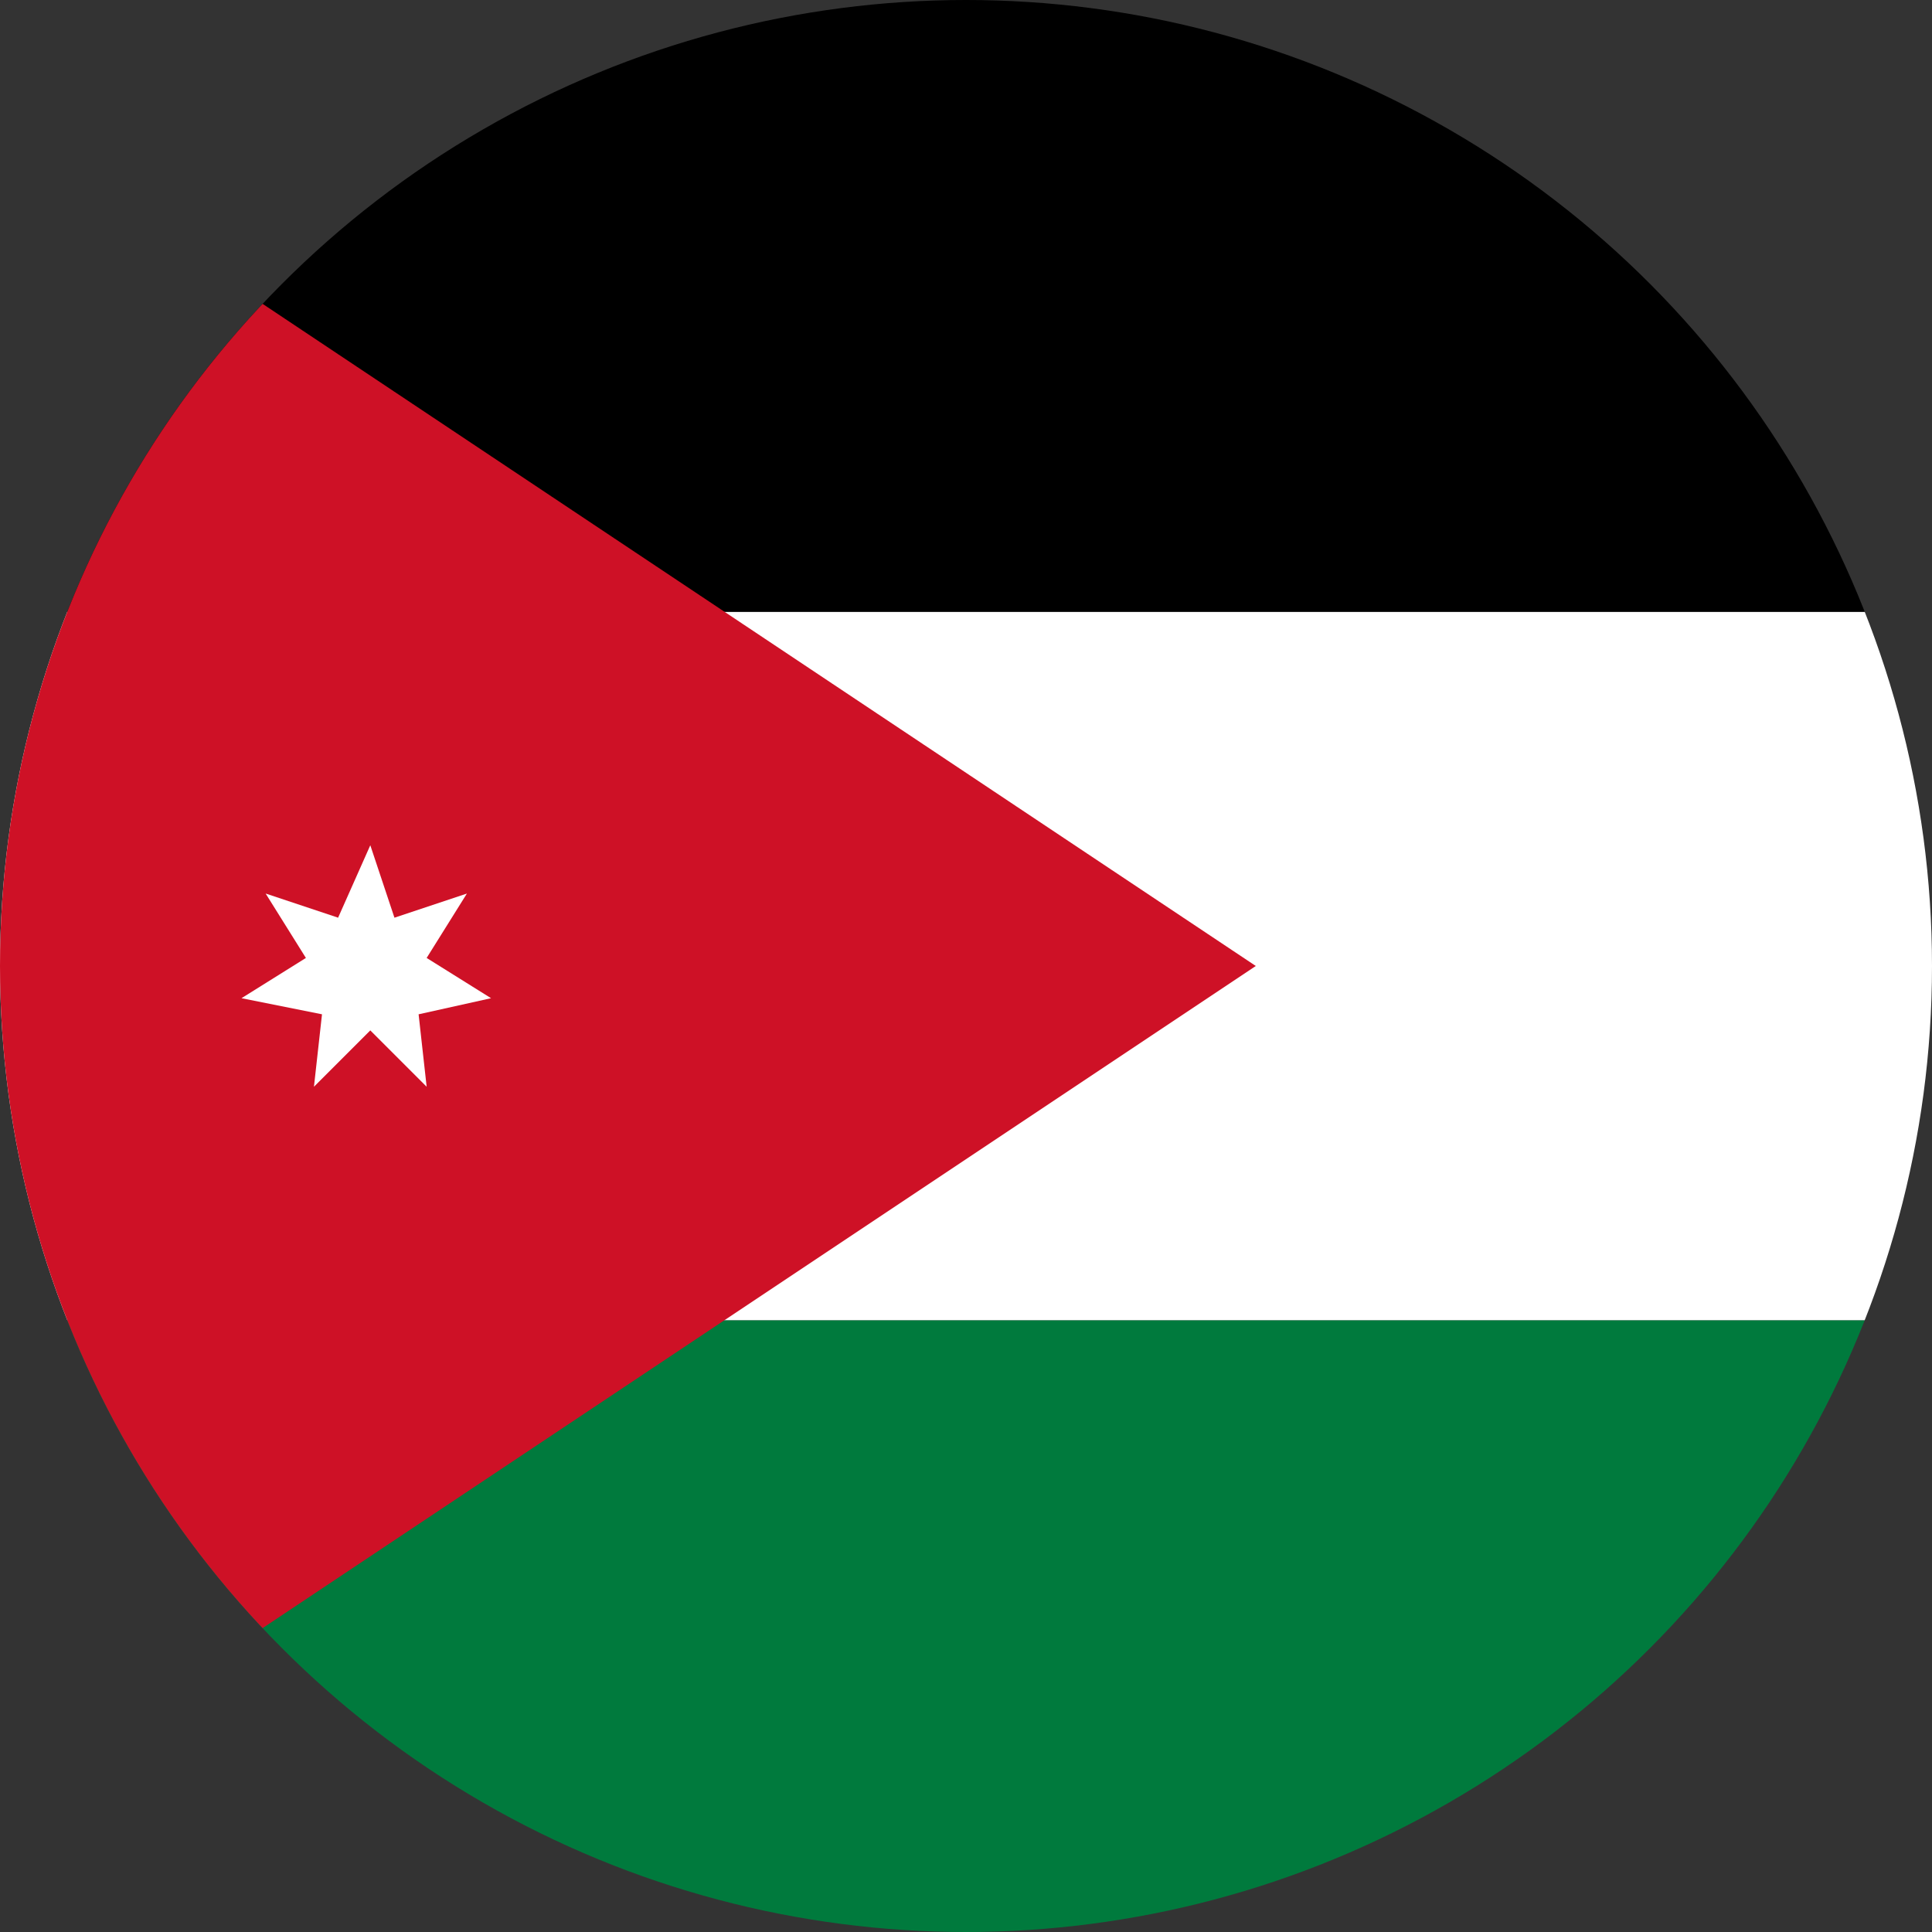 <svg version="1.1" id="Слой_1" xmlns="http://www.w3.org/2000/svg" xmlns:xlink="http://www.w3.org/1999/xlink" x="0" y="0" viewBox="0 0 24 24" xml:space="preserve"><rect x="0" y="0" width="24" height="24" fill="#333333" stroke="none"/><style>.st2{fill:#fff}</style><defs><circle id="SVGID_1_" cx="12" cy="12" r="12"/></defs><clipPath id="SVGID_2_"><use xlink:href="#SVGID_1_" overflow="visible"/></clipPath><g clip-path="url(#SVGID_2_)"><path fill="#007a3d" d="M-4.2 16.4h39.6v8.8H-4.2z"/><path class="st2" d="M-4.2 7.6h39.6v8.8H-4.2z"/><path d="M-4.2-1.2h39.6v8.8H-4.2z"/><path fill="#ce1126" d="M-4.2 25.2V-1.2L15.6 12z"/><path class="st2" d="M4.6 10.5l.3.9.9-.3-.5.8.8.5-.9.2.1.9-.7-.7-.7.7.1-.9-1-.2.8-.5-.5-.8.9.3z"/></g></svg>